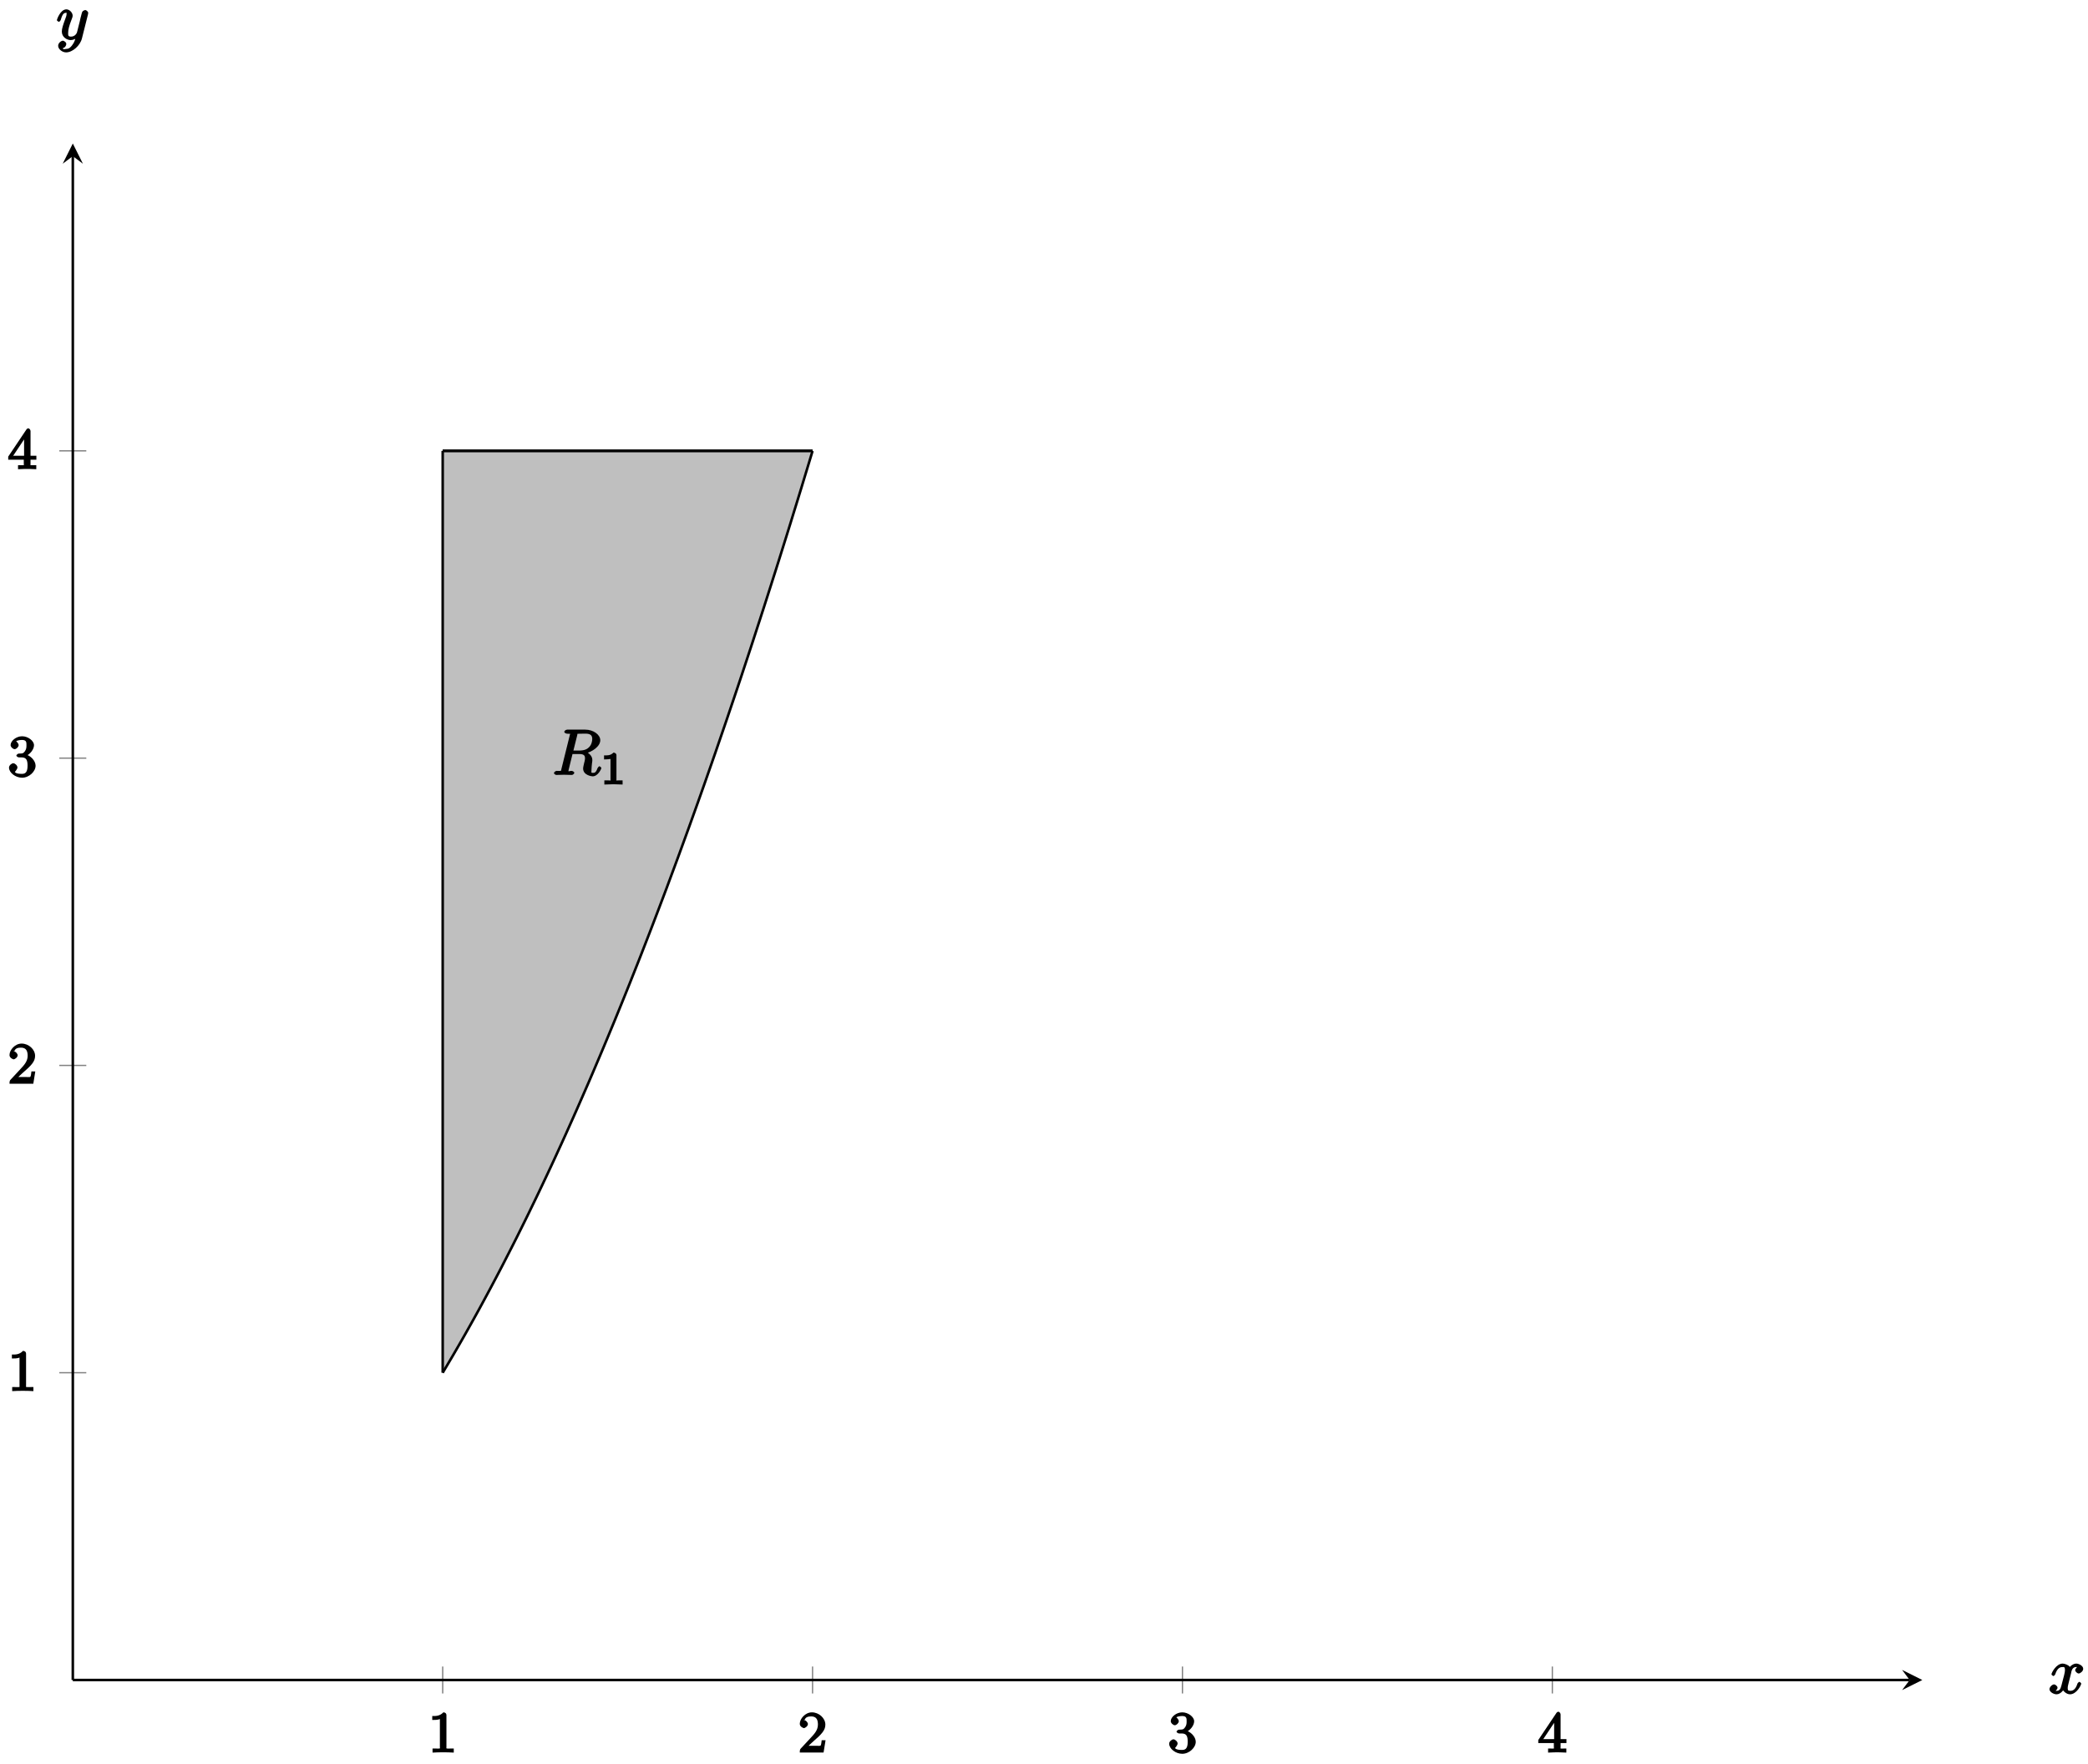 <?xml version="1.0" encoding="UTF-8"?>
<svg xmlns="http://www.w3.org/2000/svg" xmlns:xlink="http://www.w3.org/1999/xlink" width="329pt" height="278pt" viewBox="0 0 329 278" version="1.1">
<defs>
<g>
<symbol overflow="visible" id="glyph0-0">
<path style="stroke:none;" d=""/>
</symbol>
<symbol overflow="visible" id="glyph0-1">
<path style="stroke:none;" d="M 2.891 -5.906 C 2.891 -6.125 2.719 -6.328 2.406 -6.328 C 1.812 -5.688 1.109 -5.75 0.656 -5.75 L 0.656 -5.125 C 1 -5.125 1.547 -5.125 1.859 -5.266 L 1.859 -0.891 C 1.859 -0.562 2.016 -0.625 1.172 -0.625 L 0.703 -0.625 L 0.703 0.016 C 1.203 -0.031 2.016 -0.031 2.375 -0.031 C 2.75 -0.031 3.547 -0.031 4.047 0.016 L 4.047 -0.625 L 3.594 -0.625 C 2.75 -0.625 2.891 -0.562 2.891 -0.891 Z M 2.891 -5.906 "/>
</symbol>
<symbol overflow="visible" id="glyph0-2">
<path style="stroke:none;" d="M 4.141 -1.938 L 3.734 -1.938 C 3.688 -1.641 3.672 -1.234 3.562 -1.094 C 3.5 -1.016 3.016 -1.062 2.828 -1.062 L 1.234 -1.062 L 1.359 -0.766 L 2.25 -1.609 C 3.719 -2.875 4.312 -3.484 4.312 -4.391 C 4.312 -5.422 3.297 -6.328 2.188 -6.328 C 1.156 -6.328 0.281 -5.328 0.281 -4.516 C 0.281 -4.062 0.844 -3.844 0.922 -3.844 C 1.125 -3.844 1.562 -4.156 1.562 -4.484 C 1.562 -4.75 1.203 -5.125 0.922 -5.125 C 0.875 -5.125 0.859 -5.125 1.078 -5.188 C 1.203 -5.578 1.609 -5.688 2.094 -5.688 C 3 -5.688 3.141 -5.016 3.141 -4.391 C 3.141 -3.484 2.5 -2.859 2.078 -2.391 L 0.438 -0.625 C 0.328 -0.516 0.281 -0.375 0.281 0 L 4.031 0 L 4.344 -1.938 Z M 4.141 -1.938 "/>
</symbol>
<symbol overflow="visible" id="glyph0-3">
<path style="stroke:none;" d="M 2.734 -3.156 C 3.562 -3.469 4.141 -4.297 4.141 -4.922 C 4.141 -5.609 3.203 -6.328 2.266 -6.328 C 1.344 -6.328 0.453 -5.609 0.453 -4.938 C 0.453 -4.641 0.828 -4.297 1.094 -4.297 C 1.359 -4.297 1.719 -4.656 1.719 -4.922 C 1.719 -5.234 1.328 -5.547 1.328 -5.547 C 1.375 -5.609 1.797 -5.75 2.25 -5.75 C 2.984 -5.75 2.953 -5.328 2.953 -4.906 C 2.953 -4.641 2.953 -4.328 2.719 -3.984 C 2.453 -3.594 2.266 -3.625 2 -3.609 C 1.781 -3.594 1.766 -3.594 1.688 -3.594 C 1.609 -3.578 1.359 -3.391 1.359 -3.297 C 1.359 -3.172 1.609 -3 1.766 -3 L 2.172 -3 C 2.953 -3 3.125 -2.547 3.125 -1.688 C 3.125 -0.547 2.688 -0.406 2.234 -0.406 C 2.062 -0.406 1.312 -0.391 1.125 -0.703 C 1.109 -0.719 1.531 -1.109 1.531 -1.422 C 1.531 -1.719 1.141 -2.078 0.875 -2.078 C 0.656 -2.078 0.203 -1.766 0.203 -1.391 C 0.203 -0.594 1.219 0.203 2.266 0.203 C 3.375 0.203 4.391 -0.781 4.391 -1.688 C 4.391 -2.469 3.594 -3.312 2.734 -3.5 Z M 2.734 -3.156 "/>
</symbol>
<symbol overflow="visible" id="glyph0-4">
<path style="stroke:none;" d="M 0.078 -1.922 L 0.078 -1.484 L 2.531 -1.484 L 2.531 -0.875 C 2.531 -0.547 2.688 -0.625 2.016 -0.625 L 1.625 -0.625 L 1.625 0.016 C 2.375 -0.031 3 -0.031 3.062 -0.031 C 3.109 -0.031 3.766 -0.031 4.5 0.016 L 4.5 -0.625 L 4.125 -0.625 C 3.453 -0.625 3.594 -0.547 3.594 -0.875 L 3.594 -1.484 L 4.516 -1.484 L 4.516 -2.109 L 3.594 -2.109 L 3.594 -6 C 3.594 -6.172 3.422 -6.422 3.25 -6.422 C 3.141 -6.422 3.016 -6.359 2.938 -6.234 L 0.078 -1.969 Z M 0.656 -1.797 L 2.875 -5.125 L 2.578 -5.25 L 2.578 -2.109 L 0.875 -2.109 Z M 0.656 -1.797 "/>
</symbol>
<symbol overflow="visible" id="glyph1-0">
<path style="stroke:none;" d=""/>
</symbol>
<symbol overflow="visible" id="glyph1-1">
<path style="stroke:none;" d="M 3.5 -3.172 C 3.562 -3.422 3.625 -4.188 4.312 -4.188 C 4.359 -4.188 4.469 -4.234 4.688 -4.109 L 4.812 -4.391 C 4.531 -4.344 4.156 -3.922 4.156 -3.672 C 4.156 -3.516 4.453 -3.172 4.719 -3.172 C 4.938 -3.172 5.422 -3.516 5.422 -3.906 C 5.422 -4.422 4.672 -4.734 4.328 -4.734 C 3.75 -4.734 3.266 -4.156 3.297 -4.203 C 3.203 -4.469 2.5 -4.734 2.203 -4.734 C 1.172 -4.734 0.422 -3.281 0.422 -3.031 C 0.422 -2.938 0.703 -2.766 0.719 -2.766 C 0.797 -2.766 1 -2.953 1.016 -3.047 C 1.359 -4.094 1.844 -4.188 2.188 -4.188 C 2.375 -4.188 2.547 -4.25 2.547 -3.672 C 2.547 -3.375 2.375 -2.703 2 -1.312 C 1.844 -0.688 1.672 -0.438 1.234 -0.438 C 1.172 -0.438 1.062 -0.391 0.859 -0.516 L 0.734 -0.234 C 0.984 -0.297 1.375 -0.656 1.375 -0.938 C 1.375 -1.203 0.984 -1.453 0.844 -1.453 C 0.531 -1.453 0.109 -1.031 0.109 -0.703 C 0.109 -0.25 0.781 0.109 1.219 0.109 C 1.891 0.109 2.359 -0.641 2.391 -0.703 L 2.094 -0.812 C 2.219 -0.438 2.75 0.109 3.344 0.109 C 4.375 0.109 5.109 -1.328 5.109 -1.578 C 5.109 -1.688 4.859 -1.859 4.828 -1.859 C 4.734 -1.859 4.531 -1.641 4.516 -1.578 C 4.188 -0.516 3.688 -0.438 3.375 -0.438 C 2.984 -0.438 2.984 -0.594 2.984 -0.922 C 2.984 -1.141 3.047 -1.359 3.156 -1.797 Z M 3.5 -3.172 "/>
</symbol>
<symbol overflow="visible" id="glyph1-2">
<path style="stroke:none;" d="M 5.016 -3.953 C 5.047 -4.094 5.047 -4.109 5.047 -4.188 C 5.047 -4.359 4.75 -4.625 4.594 -4.625 C 4.5 -4.625 4.203 -4.516 4.109 -4.344 C 4.047 -4.203 3.969 -3.891 3.922 -3.703 C 3.859 -3.453 3.781 -3.188 3.734 -2.906 L 3.281 -1.109 C 3.234 -0.969 2.984 -0.438 2.328 -0.438 C 1.828 -0.438 1.891 -0.703 1.891 -1.078 C 1.891 -1.531 2.047 -2.156 2.391 -3.031 C 2.547 -3.438 2.594 -3.547 2.594 -3.75 C 2.594 -4.203 2.109 -4.734 1.609 -4.734 C 0.656 -4.734 0.109 -3.125 0.109 -3.031 C 0.109 -2.938 0.391 -2.766 0.406 -2.766 C 0.516 -2.766 0.688 -2.953 0.734 -3.109 C 1 -4.047 1.234 -4.188 1.578 -4.188 C 1.656 -4.188 1.641 -4.344 1.641 -4.031 C 1.641 -3.781 1.547 -3.516 1.469 -3.328 C 1.078 -2.266 0.891 -1.703 0.891 -1.234 C 0.891 -0.344 1.703 0.109 2.297 0.109 C 2.688 0.109 3.141 -0.109 3.422 -0.391 L 3.125 -0.5 C 2.984 0.016 2.922 0.391 2.516 0.922 C 2.266 1.25 2.016 1.5 1.562 1.5 C 1.422 1.5 1.141 1.641 1.031 1.406 C 0.953 1.406 1.203 1.359 1.344 1.234 C 1.453 1.141 1.594 0.906 1.594 0.719 C 1.594 0.406 1.156 0.203 1.062 0.203 C 0.828 0.203 0.312 0.531 0.312 1.016 C 0.312 1.516 0.938 2.047 1.562 2.047 C 2.578 2.047 3.781 0.984 4.062 -0.156 Z M 5.016 -3.953 "/>
</symbol>
<symbol overflow="visible" id="glyph1-3">
<path style="stroke:none;" d="M 3.906 -6.281 C 3.969 -6.516 3.828 -6.453 4.016 -6.484 C 4.109 -6.5 4.422 -6.5 4.625 -6.5 C 5.328 -6.5 6.266 -6.656 6.266 -5.672 C 6.266 -5.328 6.156 -4.766 5.766 -4.375 C 5.5 -4.109 5.109 -3.844 4.203 -3.844 L 3.297 -3.844 Z M 5.172 -3.391 C 6.188 -3.609 7.531 -4.469 7.531 -5.469 C 7.531 -6.328 6.469 -7.141 5.156 -7.141 L 2.328 -7.141 C 2.125 -7.141 1.859 -6.969 1.859 -6.766 C 1.859 -6.656 2.125 -6.5 2.312 -6.5 C 2.328 -6.5 2.516 -6.5 2.688 -6.484 C 2.875 -6.453 2.781 -6.609 2.781 -6.484 C 2.781 -6.438 2.766 -6.406 2.734 -6.297 L 1.406 -0.938 C 1.312 -0.547 1.469 -0.641 0.672 -0.641 C 0.5 -0.641 0.234 -0.469 0.234 -0.266 C 0.234 -0.156 0.531 0 0.547 0 C 0.828 0 1.531 -0.031 1.797 -0.031 C 2.078 -0.031 2.797 0 3.078 0 C 3.156 0 3.438 -0.156 3.438 -0.359 C 3.438 -0.469 3.188 -0.641 2.984 -0.641 C 2.625 -0.641 2.516 -0.469 2.516 -0.641 C 2.516 -0.703 2.531 -0.75 2.547 -0.812 L 3.156 -3.297 L 4.219 -3.297 C 5.125 -3.297 5.125 -2.906 5.125 -2.547 C 5.125 -2.406 5.047 -2.094 4.984 -1.859 C 4.922 -1.578 4.828 -1.219 4.828 -1.016 C 4.828 0.062 6.203 0.219 6.328 0.219 C 7.172 0.219 7.703 -0.953 7.703 -1.094 C 7.703 -1.203 7.422 -1.375 7.406 -1.375 C 7.312 -1.375 7.125 -1.141 7.094 -1.062 C 6.844 -0.328 6.594 -0.328 6.375 -0.328 C 6.047 -0.328 6.141 -0.375 6.141 -0.766 C 6.141 -1.078 6.203 -1.578 6.234 -1.906 C 6.266 -2.047 6.281 -2.234 6.281 -2.375 C 6.281 -3.141 5.438 -3.625 5.172 -3.719 Z M 5.172 -3.391 "/>
</symbol>
<symbol overflow="visible" id="glyph2-0">
<path style="stroke:none;" d=""/>
</symbol>
<symbol overflow="visible" id="glyph2-1">
<path style="stroke:none;" d="M 2.516 -4.625 C 2.516 -4.812 2.328 -5.016 2.047 -5.016 C 1.547 -4.516 1.047 -4.578 0.562 -4.578 L 0.562 -3.938 C 0.922 -3.938 1.516 -3.984 1.578 -4.016 L 1.578 -0.766 C 1.578 -0.531 1.766 -0.641 1.078 -0.641 L 0.609 -0.641 L 0.609 0.016 C 0.938 0 1.797 -0.031 2.047 -0.031 C 2.266 -0.031 3.141 0 3.484 0.016 L 3.484 -0.641 L 3.031 -0.641 C 2.328 -0.641 2.516 -0.531 2.516 -0.766 Z M 2.516 -4.625 "/>
</symbol>
</g>
</defs>
<g id="surface1">
<path style="fill:none;stroke-width:0.199;stroke-linecap:butt;stroke-linejoin:miter;stroke:rgb(50%,50%,50%);stroke-opacity:1;stroke-miterlimit:10;" d="M 58.283 -2.124 L 58.283 2.125 M 116.561 -2.124 L 116.561 2.125 M 174.844 -2.124 L 174.844 2.125 M 233.126 -2.124 L 233.126 2.125 " transform="matrix(1,0,0,-1,11.472,264.704)"/>
<path style="fill:none;stroke-width:0.199;stroke-linecap:butt;stroke-linejoin:miter;stroke:rgb(50%,50%,50%);stroke-opacity:1;stroke-miterlimit:10;" d="M -2.128 48.416 L 2.126 48.416 M -2.128 96.835 L 2.126 96.835 M -2.128 145.251 L 2.126 145.251 M -2.128 193.667 L 2.126 193.667 " transform="matrix(1,0,0,-1,11.472,264.704)"/>
<path style="fill:none;stroke-width:0.399;stroke-linecap:butt;stroke-linejoin:miter;stroke:rgb(0%,0%,0%);stroke-opacity:1;stroke-miterlimit:10;" d="M 0.001 0 L 289.416 0 " transform="matrix(1,0,0,-1,11.472,264.704)"/>
<path style=" stroke:none;fill-rule:nonzero;fill:rgb(0%,0%,0%);fill-opacity:1;" d="M 302.895 264.703 L 299.703 263.109 L 300.902 264.703 L 299.703 266.297 "/>
<path style="fill:none;stroke-width:0.399;stroke-linecap:butt;stroke-linejoin:miter;stroke:rgb(0%,0%,0%);stroke-opacity:1;stroke-miterlimit:10;" d="M 0.001 0 L 0.001 240.09 " transform="matrix(1,0,0,-1,11.472,264.704)"/>
<path style=" stroke:none;fill-rule:nonzero;fill:rgb(0%,0%,0%);fill-opacity:1;" d="M 11.473 22.609 L 9.879 25.797 L 11.473 24.602 L 13.066 25.797 "/>
<path style=" stroke:none;fill-rule:nonzero;fill:rgb(75%,75%,75%);fill-opacity:1;" d="M 69.758 216.285 C 69.758 216.285 70.18 215.574 70.344 215.301 C 70.508 215.027 70.77 214.586 70.934 214.309 C 71.098 214.031 71.359 213.586 71.523 213.305 C 71.684 213.027 71.949 212.574 72.109 212.293 C 72.273 212.012 72.535 211.555 72.699 211.27 C 72.863 210.984 73.125 210.527 73.289 210.238 C 73.453 209.949 73.715 209.488 73.875 209.195 C 74.039 208.906 74.301 208.438 74.465 208.145 C 74.629 207.852 74.891 207.379 75.055 207.082 C 75.219 206.785 75.48 206.309 75.645 206.012 C 75.805 205.711 76.066 205.23 76.23 204.93 C 76.395 204.625 76.656 204.141 76.82 203.836 C 76.984 203.531 77.246 203.043 77.41 202.734 C 77.57 202.426 77.836 201.934 77.996 201.625 C 78.16 201.312 78.422 200.816 78.586 200.504 C 78.75 200.191 79.012 199.688 79.176 199.371 C 79.34 199.055 79.602 198.547 79.762 198.23 C 79.926 197.91 80.188 197.398 80.352 197.078 C 80.516 196.758 80.777 196.242 80.941 195.918 C 81.105 195.594 81.367 195.074 81.531 194.746 C 81.691 194.422 81.953 193.895 82.117 193.566 C 82.281 193.238 82.543 192.707 82.707 192.375 C 82.871 192.043 83.133 191.512 83.297 191.176 C 83.457 190.84 83.723 190.305 83.883 189.965 C 84.047 189.629 84.309 189.086 84.473 188.746 C 84.637 188.406 84.898 187.859 85.062 187.516 C 85.227 187.172 85.488 186.621 85.648 186.277 C 85.812 185.93 86.074 185.375 86.238 185.027 C 86.402 184.68 86.664 184.117 86.828 183.766 C 86.992 183.414 87.254 182.852 87.418 182.496 C 87.578 182.145 87.84 181.574 88.004 181.219 C 88.168 180.859 88.43 180.289 88.594 179.93 C 88.758 179.57 89.02 178.992 89.184 178.629 C 89.344 178.266 89.609 177.684 89.77 177.32 C 89.934 176.957 90.195 176.367 90.359 176 C 90.523 175.633 90.785 175.043 90.949 174.672 C 91.113 174.301 91.375 173.707 91.535 173.336 C 91.699 172.961 91.961 172.359 92.125 171.984 C 92.289 171.609 92.551 171.004 92.715 170.629 C 92.879 170.25 93.141 169.641 93.305 169.258 C 93.465 168.879 93.727 168.266 93.891 167.879 C 94.055 167.496 94.316 166.879 94.48 166.492 C 94.645 166.105 94.906 165.484 95.07 165.094 C 95.23 164.707 95.496 164.078 95.656 163.688 C 95.82 163.297 96.082 162.664 96.246 162.27 C 96.41 161.875 96.672 161.238 96.836 160.844 C 97 160.445 97.262 159.805 97.422 159.406 C 97.586 159.004 97.848 158.359 98.012 157.957 C 98.176 157.555 98.438 156.906 98.602 156.5 C 98.766 156.094 99.027 155.441 99.191 155.031 C 99.352 154.625 99.613 153.969 99.777 153.555 C 99.941 153.145 100.203 152.484 100.367 152.07 C 100.531 151.656 100.793 150.988 100.957 150.574 C 101.117 150.156 101.383 149.484 101.543 149.066 C 101.707 148.648 101.969 147.973 102.133 147.551 C 102.297 147.129 102.559 146.449 102.723 146.023 C 102.887 145.598 103.148 144.914 103.309 144.488 C 103.473 144.059 103.734 143.371 103.898 142.941 C 104.062 142.512 104.324 141.816 104.488 141.387 C 104.652 140.953 104.914 140.254 105.078 139.82 C 105.238 139.383 105.5 138.684 105.664 138.242 C 105.828 137.805 106.09 137.098 106.254 136.656 C 106.418 136.215 106.68 135.508 106.844 135.062 C 107.004 134.617 107.27 133.902 107.43 133.457 C 107.594 133.012 107.855 132.293 108.02 131.84 C 108.184 131.391 108.445 130.668 108.609 130.215 C 108.773 129.766 109.035 129.035 109.195 128.582 C 109.359 128.125 109.621 127.395 109.785 126.938 C 109.949 126.48 110.211 125.742 110.375 125.281 C 110.539 124.82 110.801 124.082 110.965 123.617 C 111.125 123.152 111.387 122.41 111.551 121.941 C 111.715 121.477 111.977 120.727 112.141 120.258 C 112.305 119.789 112.566 119.035 112.73 118.562 C 112.891 118.094 113.156 117.336 113.316 116.859 C 113.48 116.387 113.742 115.621 113.906 115.145 C 114.07 114.668 114.332 113.902 114.496 113.422 C 114.66 112.941 114.922 112.172 115.082 111.688 C 115.246 111.207 115.508 110.43 115.672 109.945 C 115.836 109.461 116.098 108.68 116.262 108.191 C 116.426 107.703 116.688 106.918 116.852 106.43 C 117.012 105.938 117.273 105.148 117.438 104.656 C 117.602 104.16 117.863 103.367 118.027 102.871 C 118.191 102.375 118.453 101.578 118.617 101.078 C 118.777 100.578 119.043 99.777 119.203 99.273 C 119.367 98.773 119.629 97.969 119.793 97.461 C 119.957 96.957 120.219 96.148 120.383 95.641 C 120.547 95.133 120.809 94.316 120.969 93.809 C 121.133 93.297 121.395 92.477 121.559 91.965 C 121.723 91.453 121.984 90.629 122.148 90.113 C 122.312 89.598 122.574 88.77 122.738 88.25 C 122.898 87.73 123.16 86.898 123.324 86.379 C 123.488 85.855 123.75 85.02 123.914 84.496 C 124.078 83.973 124.34 83.129 124.504 82.605 C 124.664 82.078 124.93 81.23 125.09 80.703 C 125.254 80.172 125.516 79.324 125.68 78.793 C 125.844 78.258 126.105 77.406 126.27 76.871 C 126.434 76.336 126.695 75.477 126.855 74.938 C 127.02 74.402 127.281 73.535 127.445 72.996 C 127.609 72.457 128.035 71.047 128.035 71.047 L 128.039 71.027 L 69.758 71.027 Z M 69.758 216.285 "/>
<g style="fill:rgb(0%,0%,0%);fill-opacity:1;">
  <use xlink:href="#glyph0-1" x="67.452" y="276.128"/>
</g>
<g style="fill:rgb(0%,0%,0%);fill-opacity:1;">
  <use xlink:href="#glyph0-2" x="125.737" y="276.128"/>
</g>
<g style="fill:rgb(0%,0%,0%);fill-opacity:1;">
  <use xlink:href="#glyph0-3" x="184.02" y="276.128"/>
</g>
<g style="fill:rgb(0%,0%,0%);fill-opacity:1;">
  <use xlink:href="#glyph0-4" x="242.304" y="276.128"/>
</g>
<g style="fill:rgb(0%,0%,0%);fill-opacity:1;">
  <use xlink:href="#glyph0-1" x="1.217" y="219.173"/>
</g>
<g style="fill:rgb(0%,0%,0%);fill-opacity:1;">
  <use xlink:href="#glyph0-2" x="1.217" y="170.755"/>
</g>
<g style="fill:rgb(0%,0%,0%);fill-opacity:1;">
  <use xlink:href="#glyph0-3" x="1.217" y="122.335"/>
</g>
<g style="fill:rgb(0%,0%,0%);fill-opacity:1;">
  <use xlink:href="#glyph0-4" x="1.217" y="73.916"/>
</g>
<path style="fill:none;stroke-width:0.399;stroke-linecap:butt;stroke-linejoin:miter;stroke:rgb(0%,0%,0%);stroke-opacity:1;stroke-miterlimit:10;" d="M 58.283 48.416 C 58.283 48.416 58.705 49.127 58.869 49.4 C 59.033 49.674 59.295 50.115 59.459 50.392 C 59.623 50.67 59.885 51.115 60.049 51.396 C 60.209 51.674 60.474 52.127 60.635 52.408 C 60.799 52.689 61.06 53.146 61.224 53.431 C 61.388 53.717 61.65 54.174 61.814 54.463 C 61.978 54.752 62.24 55.213 62.4 55.505 C 62.564 55.795 62.826 56.263 62.99 56.556 C 63.154 56.849 63.416 57.322 63.58 57.619 C 63.744 57.916 64.005 58.392 64.169 58.689 C 64.33 58.99 64.591 59.47 64.755 59.771 C 64.919 60.076 65.181 60.56 65.345 60.865 C 65.509 61.169 65.771 61.658 65.935 61.966 C 66.095 62.275 66.361 62.767 66.521 63.075 C 66.685 63.388 66.947 63.884 67.111 64.196 C 67.275 64.509 67.537 65.013 67.701 65.329 C 67.865 65.646 68.126 66.153 68.286 66.47 C 68.451 66.79 68.712 67.302 68.876 67.622 C 69.04 67.942 69.302 68.458 69.466 68.782 C 69.63 69.106 69.892 69.626 70.056 69.954 C 70.216 70.278 70.478 70.806 70.642 71.134 C 70.806 71.462 71.068 71.993 71.232 72.325 C 71.396 72.657 71.657 73.188 71.821 73.524 C 71.982 73.86 72.247 74.395 72.407 74.735 C 72.571 75.071 72.833 75.614 72.997 75.954 C 73.161 76.294 73.423 76.84 73.587 77.184 C 73.751 77.528 74.013 78.079 74.173 78.422 C 74.337 78.77 74.599 79.325 74.763 79.672 C 74.927 80.02 75.188 80.582 75.353 80.934 C 75.517 81.285 75.778 81.848 75.942 82.203 C 76.102 82.555 76.364 83.125 76.528 83.481 C 76.692 83.84 76.954 84.41 77.118 84.77 C 77.282 85.129 77.544 85.707 77.708 86.07 C 77.868 86.434 78.134 87.016 78.294 87.379 C 78.458 87.742 78.72 88.332 78.884 88.699 C 79.048 89.066 79.309 89.656 79.473 90.027 C 79.637 90.398 79.899 90.992 80.059 91.363 C 80.223 91.738 80.485 92.34 80.649 92.715 C 80.813 93.09 81.075 93.695 81.239 94.07 C 81.403 94.449 81.665 95.058 81.829 95.441 C 81.989 95.82 82.251 96.433 82.415 96.82 C 82.579 97.203 82.84 97.82 83.004 98.206 C 83.169 98.593 83.43 99.214 83.594 99.605 C 83.754 99.992 84.02 100.62 84.18 101.011 C 84.344 101.402 84.606 102.034 84.77 102.429 C 84.934 102.823 85.196 103.46 85.36 103.855 C 85.524 104.253 85.786 104.894 85.946 105.292 C 86.11 105.694 86.372 106.339 86.536 106.741 C 86.7 107.144 86.961 107.792 87.125 108.198 C 87.289 108.604 87.551 109.257 87.715 109.667 C 87.875 110.073 88.137 110.729 88.301 111.143 C 88.465 111.553 88.727 112.214 88.891 112.628 C 89.055 113.042 89.317 113.71 89.481 114.124 C 89.641 114.542 89.906 115.213 90.067 115.631 C 90.231 116.049 90.492 116.725 90.656 117.147 C 90.821 117.569 91.082 118.248 91.246 118.674 C 91.41 119.1 91.672 119.784 91.832 120.209 C 91.996 120.639 92.258 121.326 92.422 121.756 C 92.586 122.186 92.848 122.881 93.012 123.311 C 93.176 123.744 93.438 124.443 93.602 124.877 C 93.762 125.315 94.023 126.014 94.188 126.455 C 94.352 126.893 94.613 127.6 94.777 128.041 C 94.941 128.482 95.203 129.189 95.367 129.635 C 95.527 130.08 95.793 130.795 95.953 131.24 C 96.117 131.685 96.379 132.404 96.543 132.857 C 96.707 133.306 96.969 134.029 97.133 134.482 C 97.297 134.931 97.558 135.662 97.719 136.115 C 97.883 136.572 98.144 137.302 98.308 137.759 C 98.472 138.216 98.734 138.954 98.898 139.415 C 99.062 139.876 99.324 140.615 99.488 141.079 C 99.648 141.544 99.91 142.286 100.074 142.755 C 100.238 143.22 100.5 143.97 100.664 144.439 C 100.828 144.907 101.09 145.661 101.254 146.134 C 101.414 146.603 101.679 147.36 101.839 147.837 C 102.004 148.309 102.265 149.075 102.429 149.552 C 102.593 150.028 102.855 150.794 103.019 151.274 C 103.183 151.755 103.445 152.524 103.605 153.008 C 103.769 153.489 104.031 154.266 104.195 154.751 C 104.359 155.235 104.621 156.016 104.785 156.504 C 104.949 156.993 105.21 157.778 105.374 158.266 C 105.535 158.758 105.796 159.547 105.96 160.039 C 106.124 160.535 106.386 161.328 106.55 161.824 C 106.714 162.32 106.976 163.117 107.14 163.617 C 107.3 164.117 107.566 164.918 107.726 165.422 C 107.89 165.922 108.152 166.726 108.316 167.234 C 108.48 167.738 108.741 168.547 108.906 169.055 C 109.07 169.562 109.331 170.379 109.491 170.886 C 109.656 171.398 109.917 172.218 110.081 172.73 C 110.245 173.242 110.507 174.066 110.671 174.582 C 110.835 175.097 111.097 175.925 111.261 176.445 C 111.421 176.964 111.683 177.796 111.847 178.316 C 112.011 178.839 112.273 179.675 112.437 180.198 C 112.601 180.722 112.862 181.566 113.026 182.089 C 113.187 182.616 113.452 183.464 113.612 183.991 C 113.776 184.522 114.038 185.37 114.202 185.901 C 114.366 186.436 114.628 187.288 114.792 187.823 C 114.956 188.358 115.218 189.218 115.378 189.757 C 115.542 190.292 115.804 191.159 115.968 191.698 C 116.132 192.237 116.558 193.647 116.558 193.647 " transform="matrix(1,0,0,-1,11.472,264.704)"/>
<path style="fill:none;stroke-width:0.399;stroke-linecap:butt;stroke-linejoin:miter;stroke:rgb(0%,0%,0%);stroke-opacity:1;stroke-miterlimit:10;" d="M 58.283 193.667 L 116.561 193.667 " transform="matrix(1,0,0,-1,11.472,264.704)"/>
<g style="fill:rgb(0%,0%,0%);fill-opacity:1;">
  <use xlink:href="#glyph1-1" x="322.822" y="266.849"/>
</g>
<g style="fill:rgb(0%,0%,0%);fill-opacity:1;">
  <use xlink:href="#glyph1-2" x="8.851" y="6.207"/>
</g>
<path style="fill:none;stroke-width:0.399;stroke-linecap:butt;stroke-linejoin:miter;stroke:rgb(0%,0%,0%);stroke-opacity:1;stroke-miterlimit:10;" d="M 58.283 193.667 L 58.283 48.416 " transform="matrix(1,0,0,-1,11.472,264.704)"/>
<path style="fill:none;stroke-width:0.399;stroke-linecap:butt;stroke-linejoin:miter;stroke:rgb(0%,0%,0%);stroke-opacity:1;stroke-miterlimit:10;" d="M 58.283 193.667 L 116.561 193.667 " transform="matrix(1,0,0,-1,11.472,264.704)"/>
<g style="fill:rgb(0%,0%,0%);fill-opacity:1;">
  <use xlink:href="#glyph1-3" x="87.053" y="122.102"/>
</g>
<g style="fill:rgb(0%,0%,0%);fill-opacity:1;">
  <use xlink:href="#glyph2-1" x="94.617" y="123.597"/>
</g>
</g>
</svg>
